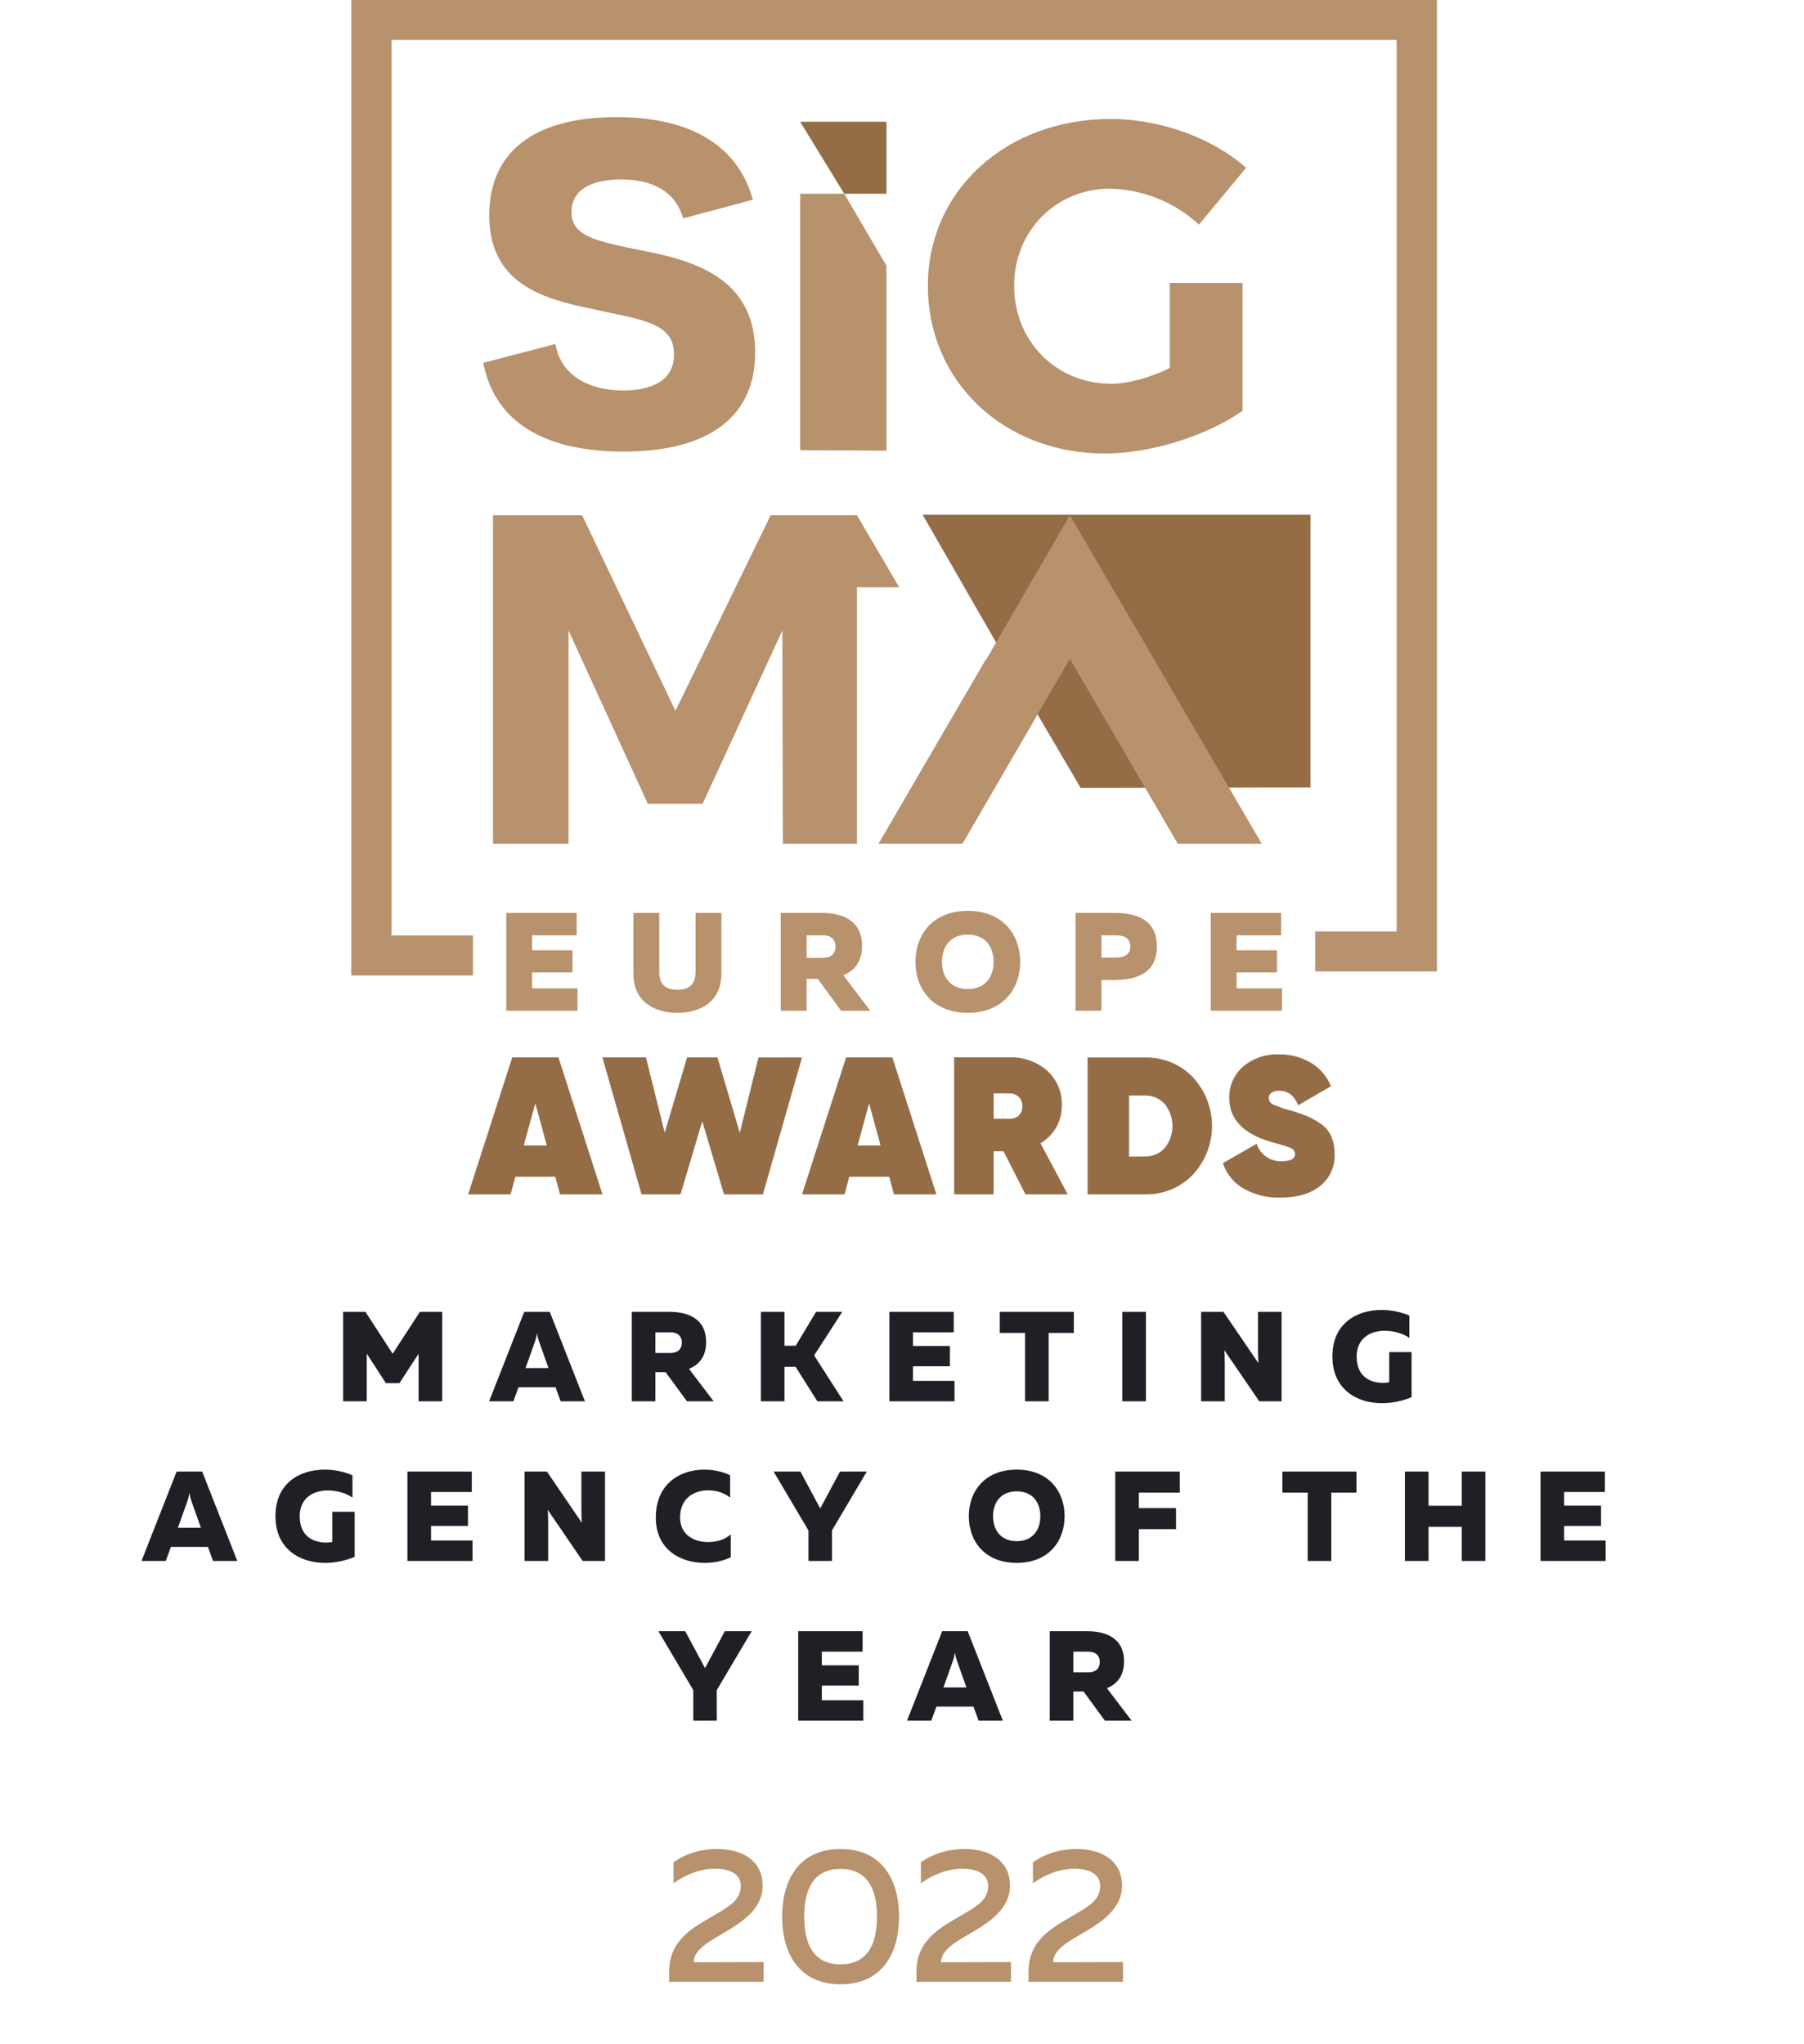 <svg width="113" height="128" viewBox="0 0 113 128" fill="none" xmlns="http://www.w3.org/2000/svg">
<path d="M26.3 82.156H27.7V87.756H26.22V84.78L25.02 86.62H24.172L22.972 84.772V87.756H21.492V82.156H22.892L24.596 84.78L26.3 82.156ZM32.158 87.756H30.638L32.838 82.156H34.438L36.638 87.756H35.118L34.798 86.876H32.478L32.158 87.756ZM33.494 84.06L32.918 85.676H34.358L33.782 84.06C33.734 83.924 33.686 83.788 33.638 83.492C33.59 83.788 33.542 83.924 33.494 84.06ZM41.053 87.756H39.574V82.156H41.934C43.069 82.156 44.23 82.564 44.23 84.044C44.23 84.972 43.773 85.476 43.157 85.724L44.702 87.756H43.029L41.694 85.932H41.053V87.756ZM41.053 83.436V84.732H41.998C42.422 84.732 42.709 84.516 42.709 84.084C42.709 83.652 42.422 83.436 41.998 83.436H41.053ZM49.141 87.756H47.661V82.156H49.141V84.276H49.845L51.117 82.156H52.757L50.997 84.884L52.837 87.756H51.197L49.837 85.596H49.141V87.756ZM55.709 82.156H59.741V83.436H57.189V84.292H59.501V85.564H57.189V86.476H59.789V87.756H55.709V82.156ZM62.623 82.156H67.263V83.476H65.687V87.756H64.207V83.476H62.623V82.156ZM70.299 82.156H71.778V87.756H70.299V82.156ZM76.718 87.756H75.237V82.156H76.638L78.829 85.372C78.805 85.108 78.797 84.756 78.797 84.444V82.156H80.278V87.756H78.877L76.686 84.548C76.71 84.812 76.718 85.164 76.718 85.468V87.756ZM83.459 84.956C83.459 82.868 84.987 82.036 86.547 82.036C87.147 82.036 87.755 82.164 88.283 82.388V83.788C87.867 83.5 87.299 83.34 86.739 83.34C85.835 83.34 84.979 83.804 84.979 84.956C84.979 86.34 85.995 86.604 86.635 86.604C86.795 86.604 86.923 86.588 87.019 86.564V84.676H88.419V87.5C87.843 87.74 87.195 87.876 86.563 87.876C84.971 87.876 83.459 86.988 83.459 84.956ZM10.384 97.756H8.864L11.064 92.156H12.664L14.864 97.756H13.344L13.024 96.876H10.704L10.384 97.756ZM11.72 94.06L11.144 95.676H12.584L12.008 94.06C11.96 93.924 11.912 93.788 11.864 93.492C11.816 93.788 11.768 93.924 11.72 94.06ZM17.254 94.956C17.254 92.868 18.782 92.036 20.342 92.036C20.942 92.036 21.55 92.164 22.078 92.388V93.788C21.662 93.5 21.094 93.34 20.534 93.34C19.63 93.34 18.774 93.804 18.774 94.956C18.774 96.34 19.79 96.604 20.43 96.604C20.59 96.604 20.718 96.588 20.814 96.564V94.676H22.214V97.5C21.638 97.74 20.99 97.876 20.358 97.876C18.766 97.876 17.254 96.988 17.254 94.956ZM25.52 92.156H29.552V93.436H27V94.292H29.312V95.564H27V96.476H29.6V97.756H25.52V92.156ZM34.337 97.756H32.857V92.156H34.257L36.449 95.372C36.425 95.108 36.417 94.756 36.417 94.444V92.156H37.897V97.756H36.497L34.305 94.548C34.329 94.812 34.337 95.164 34.337 95.468V97.756ZM41.079 95.036C41.079 92.924 42.599 92.036 44.111 92.036C44.679 92.036 45.247 92.156 45.735 92.388V93.788C45.391 93.5 44.879 93.332 44.367 93.332C43.479 93.332 42.599 93.82 42.599 95.036C42.599 96.124 43.479 96.572 44.351 96.572C44.927 96.572 45.455 96.396 45.775 96.084V97.524C45.287 97.756 44.735 97.876 44.143 97.876C42.607 97.876 41.079 97.036 41.079 95.036ZM52.113 97.756H50.641V95.844L48.457 92.156H50.137L51.377 94.468L52.617 92.156H54.297L52.113 95.844V97.756ZM60.685 94.956C60.685 93.396 61.685 92.036 63.685 92.036C65.685 92.036 66.685 93.396 66.685 94.956C66.685 96.516 65.685 97.876 63.685 97.876C61.685 97.876 60.685 96.516 60.685 94.956ZM65.165 94.956C65.165 94.06 64.653 93.396 63.685 93.396C62.717 93.396 62.205 94.06 62.205 94.956C62.205 95.852 62.717 96.516 63.685 96.516C64.653 96.516 65.165 95.852 65.165 94.956ZM69.857 92.156H73.897V93.476H71.337V94.444H73.665V95.764H71.337V97.756H69.857V92.156ZM80.327 92.156H84.967V93.476H83.391V97.756H81.911V93.476H80.327V92.156ZM91.562 92.156H93.042V97.756H91.562V95.62H89.482V97.756H88.002V92.156H89.482V94.3H91.562V92.156ZM96.496 92.156H100.528V93.436H97.976V94.292H100.288V95.564H97.976V96.476H100.576V97.756H96.496V92.156ZM44.898 107.756H43.426V105.844L41.242 102.156H42.922L44.162 104.468L45.402 102.156H47.082L44.898 105.844V107.756ZM49.998 102.156H54.031V103.436H51.478V104.292H53.791V105.564H51.478V106.476H54.078V107.756H49.998V102.156ZM58.336 107.756H56.816L59.016 102.156H60.616L62.816 107.756H61.296L60.976 106.876H58.656L58.336 107.756ZM59.672 104.06L59.096 105.676H60.536L59.96 104.06C59.912 103.924 59.864 103.788 59.816 103.492C59.768 103.788 59.72 103.924 59.672 104.06ZM67.232 107.756H65.752V102.156H68.112C69.248 102.156 70.408 102.564 70.408 104.044C70.408 104.972 69.952 105.476 69.336 105.724L70.88 107.756H69.208L67.872 105.932H67.232V107.756ZM67.232 103.436V104.732H68.176C68.6 104.732 68.888 104.516 68.888 104.084C68.888 103.652 68.6 103.436 68.176 103.436H67.232Z" fill="#221E26"/>
<path d="M42.19 116.623C43.03 116.047 43.954 115.795 44.902 115.795C46.558 115.795 47.77 116.563 47.77 118.087C47.77 119.467 46.618 120.283 45.514 120.943C44.458 121.567 43.462 122.071 43.45 122.887L47.83 122.875V124.111H41.914V123.487C41.914 121.495 43.39 120.739 44.626 120.007C45.574 119.455 46.402 119.035 46.402 118.111C46.402 117.403 45.79 117.031 44.782 117.031C43.954 117.031 43.054 117.319 42.19 117.943V116.623ZM48.994 120.031C48.994 117.643 50.122 115.795 52.654 115.795C55.186 115.795 56.314 117.643 56.314 120.031C56.314 122.419 55.186 124.267 52.654 124.267C50.122 124.267 48.994 122.419 48.994 120.031ZM54.934 120.031C54.934 118.135 54.214 117.043 52.654 117.043C51.082 117.043 50.374 118.135 50.374 120.031C50.374 121.927 51.082 123.019 52.654 123.019C54.214 123.019 54.934 121.927 54.934 120.031ZM57.683 116.623C58.523 116.047 59.447 115.795 60.395 115.795C62.051 115.795 63.263 116.563 63.263 118.087C63.263 119.467 62.111 120.283 61.007 120.943C59.951 121.567 58.955 122.071 58.943 122.887L63.323 122.875V124.111H57.407V123.487C57.407 121.495 58.883 120.739 60.119 120.007C61.067 119.455 61.895 119.035 61.895 118.111C61.895 117.403 61.283 117.031 60.275 117.031C59.447 117.031 58.547 117.319 57.683 117.943V116.623ZM64.702 116.623C65.542 116.047 66.466 115.795 67.414 115.795C69.07 115.795 70.282 116.563 70.282 118.087C70.282 119.467 69.13 120.283 68.026 120.943C66.97 121.567 65.974 122.071 65.962 122.887L70.342 122.875V124.111H64.426V123.487C64.426 121.495 65.902 120.739 67.138 120.007C68.086 119.455 68.914 119.035 68.914 118.111C68.914 117.403 68.302 117.031 67.294 117.031C66.466 117.031 65.566 117.319 64.702 117.943V116.623Z" fill="#B8916D"/>
<g clip-path="url(#clip0_904_133)">
<path d="M55.526 12.135V7.625H50.121L52.882 12.135H55.526Z" fill="#946D47"/>
<path d="M58.121 17.894C58.121 23.898 62.88 28.4 69.194 28.4C72.102 28.4 75.597 27.297 77.83 25.726V17.721H73.276V23.044C72.041 23.655 70.662 24.033 69.604 24.033C66.166 24.033 63.524 21.386 63.524 17.894C63.524 14.462 66.138 11.815 69.546 11.815C71.613 11.868 73.59 12.669 75.102 14.066L78.055 10.507C75.911 8.615 72.65 7.452 69.566 7.452C63.016 7.452 58.121 11.932 58.121 17.894Z" fill="#B8916D"/>
<path d="M50.121 12.135V28.192L55.526 28.223V16.643L52.882 12.135H50.121Z" fill="#B8916D"/>
<path d="M47.303 22.084C47.303 17.692 43.953 16.441 40.634 15.773L40.341 15.713C37.31 15.102 35.795 14.812 35.795 13.271C35.795 11.96 36.941 11.235 38.909 11.235C40.93 11.235 42.286 12.048 42.756 13.561L42.786 13.677L47.156 12.508L47.126 12.393C46.156 9.081 43.218 7.335 38.608 7.335C33.468 7.335 30.647 9.506 30.647 13.474C30.647 17.344 33.35 18.507 36.287 19.175C36.873 19.293 37.404 19.408 37.901 19.525C40.604 20.078 42.221 20.398 42.221 22.202C42.221 24.006 40.516 24.453 39.078 24.453C36.3 24.453 35.052 23.027 34.817 21.662L34.789 21.544L30.266 22.725L30.296 22.84C30.801 25.314 32.733 28.281 39.078 28.281C44.393 28.281 47.303 26.099 47.303 22.084Z" fill="#B8916D"/>
<path d="M67.692 49.347L82.087 49.317V32.238H57.793L64.961 44.691L67.692 49.347Z" fill="#946D47"/>
<path d="M56.321 36.775L53.679 32.268H48.273L42.31 44.515L36.462 32.268H30.883V52.836H35.611V39.482L40.577 50.334H44.012L49.006 39.482L49.036 52.836H53.679V36.775H56.321Z" fill="#B8916D"/>
<path d="M79.032 52.836L67.016 32.268L64.402 36.775L61.788 41.286H61.758L55.031 52.836H60.29L67.016 41.258L73.773 52.836H79.032Z" fill="#B8916D"/>
<path d="M29.627 61.086H22V0H90.008V60.836H82.381V58.334H87.483V2.502H24.526V58.585H29.627V61.086Z" fill="#B8916D"/>
<path d="M35.078 74.798L34.783 73.695H32.282L31.984 74.798H29.324L32.085 66.22H34.98L37.74 74.798H35.078ZM32.805 71.736H34.25L33.532 69.099L32.805 71.736Z" fill="#946D47"/>
<path d="M40.184 74.798L37.734 66.22H40.462L41.637 70.938L43.036 66.22H44.941L46.34 70.938L47.509 66.225H50.237L47.787 74.798H45.35L43.988 70.22L42.627 74.798H40.184Z" fill="#946D47"/>
<path d="M55.995 74.798L55.697 73.695H53.196L52.901 74.798H50.238L52.999 66.22H55.896L58.654 74.798H55.995ZM53.721 71.736H55.156L54.439 69.099L53.721 71.736Z" fill="#946D47"/>
<path d="M64.234 74.797L62.86 72.101H62.241V74.797H59.766V66.217H63.231C64.093 66.186 64.933 66.481 65.583 67.043C65.89 67.318 66.132 67.657 66.293 68.035C66.454 68.413 66.528 68.822 66.512 69.231C66.52 69.708 66.4 70.178 66.165 70.594C65.93 71.009 65.588 71.356 65.174 71.598L66.883 74.797H64.234ZM62.241 68.471V70.064H63.181C63.293 70.075 63.406 70.063 63.514 70.029C63.621 69.996 63.721 69.942 63.807 69.869C63.885 69.793 63.946 69.701 63.986 69.6C64.025 69.499 64.043 69.39 64.037 69.282C64.043 69.172 64.025 69.062 63.986 68.96C63.946 68.857 63.885 68.764 63.807 68.686C63.635 68.536 63.41 68.459 63.181 68.471H62.241Z" fill="#946D47"/>
<path d="M71.712 66.225C72.271 66.212 72.827 66.314 73.345 66.526C73.862 66.738 74.329 67.055 74.715 67.456C75.49 68.289 75.92 69.381 75.92 70.514C75.92 71.647 75.49 72.738 74.715 73.572C74.328 73.972 73.861 74.288 73.344 74.499C72.827 74.71 72.271 74.812 71.712 74.798H68.125V66.225H71.712ZM71.712 72.426C71.946 72.433 72.179 72.388 72.394 72.296C72.609 72.204 72.801 72.067 72.957 71.893C73.271 71.502 73.442 71.017 73.442 70.517C73.442 70.018 73.271 69.533 72.957 69.142C72.801 68.968 72.609 68.831 72.394 68.739C72.179 68.647 71.946 68.602 71.712 68.609H70.722V72.434L71.712 72.426Z" fill="#946D47"/>
<path d="M80.213 75C79.391 75.029 78.576 74.827 77.865 74.417C77.263 74.062 76.814 73.502 76.602 72.841L78.718 71.628C78.82 71.955 79.027 72.24 79.309 72.437C79.591 72.635 79.931 72.735 80.277 72.721C80.837 72.721 81.118 72.573 81.118 72.278C81.119 72.201 81.098 72.124 81.057 72.058C80.997 71.98 80.915 71.92 80.822 71.885C80.706 71.838 80.605 71.798 80.519 71.77C80.433 71.743 80.282 71.698 80.067 71.64C79.852 71.583 79.691 71.538 79.585 71.505C77.86 70.993 76.998 70.076 76.998 68.753C76.989 68.386 77.061 68.022 77.21 67.685C77.358 67.348 77.579 67.048 77.857 66.805C78.482 66.271 79.29 65.994 80.115 66.032C80.808 66.02 81.491 66.196 82.09 66.542C82.67 66.884 83.12 67.405 83.371 68.025L81.317 69.214C81.065 68.608 80.681 68.308 80.128 68.308C79.955 68.296 79.784 68.341 79.64 68.436C79.588 68.473 79.546 68.522 79.517 68.578C79.488 68.635 79.473 68.698 79.474 68.761C79.475 68.851 79.503 68.939 79.555 69.013C79.607 69.088 79.679 69.145 79.764 69.179C80.126 69.335 80.5 69.461 80.883 69.556C81.225 69.656 81.563 69.773 81.893 69.907C82.185 70.033 82.463 70.189 82.722 70.372C83.008 70.565 83.235 70.833 83.378 71.145C83.53 71.495 83.604 71.873 83.596 72.253C83.617 72.638 83.545 73.023 83.387 73.376C83.229 73.728 82.989 74.039 82.686 74.282C82.078 74.761 81.254 75 80.213 75Z" fill="#946D47"/>
<path d="M31.712 57.173H36.121V58.572H33.33V59.509H35.859V60.9H33.33V61.897H36.174V63.297H31.712V57.173ZM43.568 57.173H45.187V60.961C45.187 62.807 43.787 63.428 42.431 63.428C41.075 63.428 39.675 62.807 39.675 60.961V57.173H41.294V60.873C41.294 61.696 41.74 61.985 42.431 61.985C43.122 61.985 43.568 61.696 43.568 60.873V57.173ZM50.524 63.297H48.905V57.173H51.486C52.728 57.173 53.997 57.619 53.997 59.237C53.997 60.252 53.498 60.803 52.825 61.075L54.513 63.297H52.685L51.224 61.302H50.524V63.297ZM50.524 58.572V59.99H51.556C52.02 59.99 52.335 59.754 52.335 59.281C52.335 58.809 52.02 58.572 51.556 58.572H50.524ZM57.341 60.235C57.341 58.529 58.435 57.041 60.622 57.041C62.809 57.041 63.903 58.529 63.903 60.235C63.903 61.941 62.809 63.428 60.622 63.428C58.435 63.428 57.341 61.941 57.341 60.235ZM62.24 60.235C62.24 59.255 61.68 58.529 60.622 58.529C59.563 58.529 59.003 59.255 59.003 60.235C59.003 61.215 59.563 61.941 60.622 61.941C61.68 61.941 62.24 61.215 62.24 60.235ZM67.372 57.173H69.795C71.309 57.173 72.463 57.663 72.463 59.272C72.463 60.882 71.309 61.363 69.795 61.372H68.99V63.297H67.372V57.173ZM70.801 59.272C70.801 58.721 70.364 58.572 69.874 58.572H68.99V59.972H69.874C70.364 59.972 70.801 59.824 70.801 59.272ZM75.84 57.173H80.249V58.572H77.459V59.509H79.987V60.9H77.459V61.897H80.302V63.297H75.84V57.173Z" fill="#B8916D"/>
</g>
<defs>
<clipPath id="clip0_904_133">
<rect width="68.008" height="75" fill="white" transform="translate(22)"/>
</clipPath>
</defs>
</svg>
